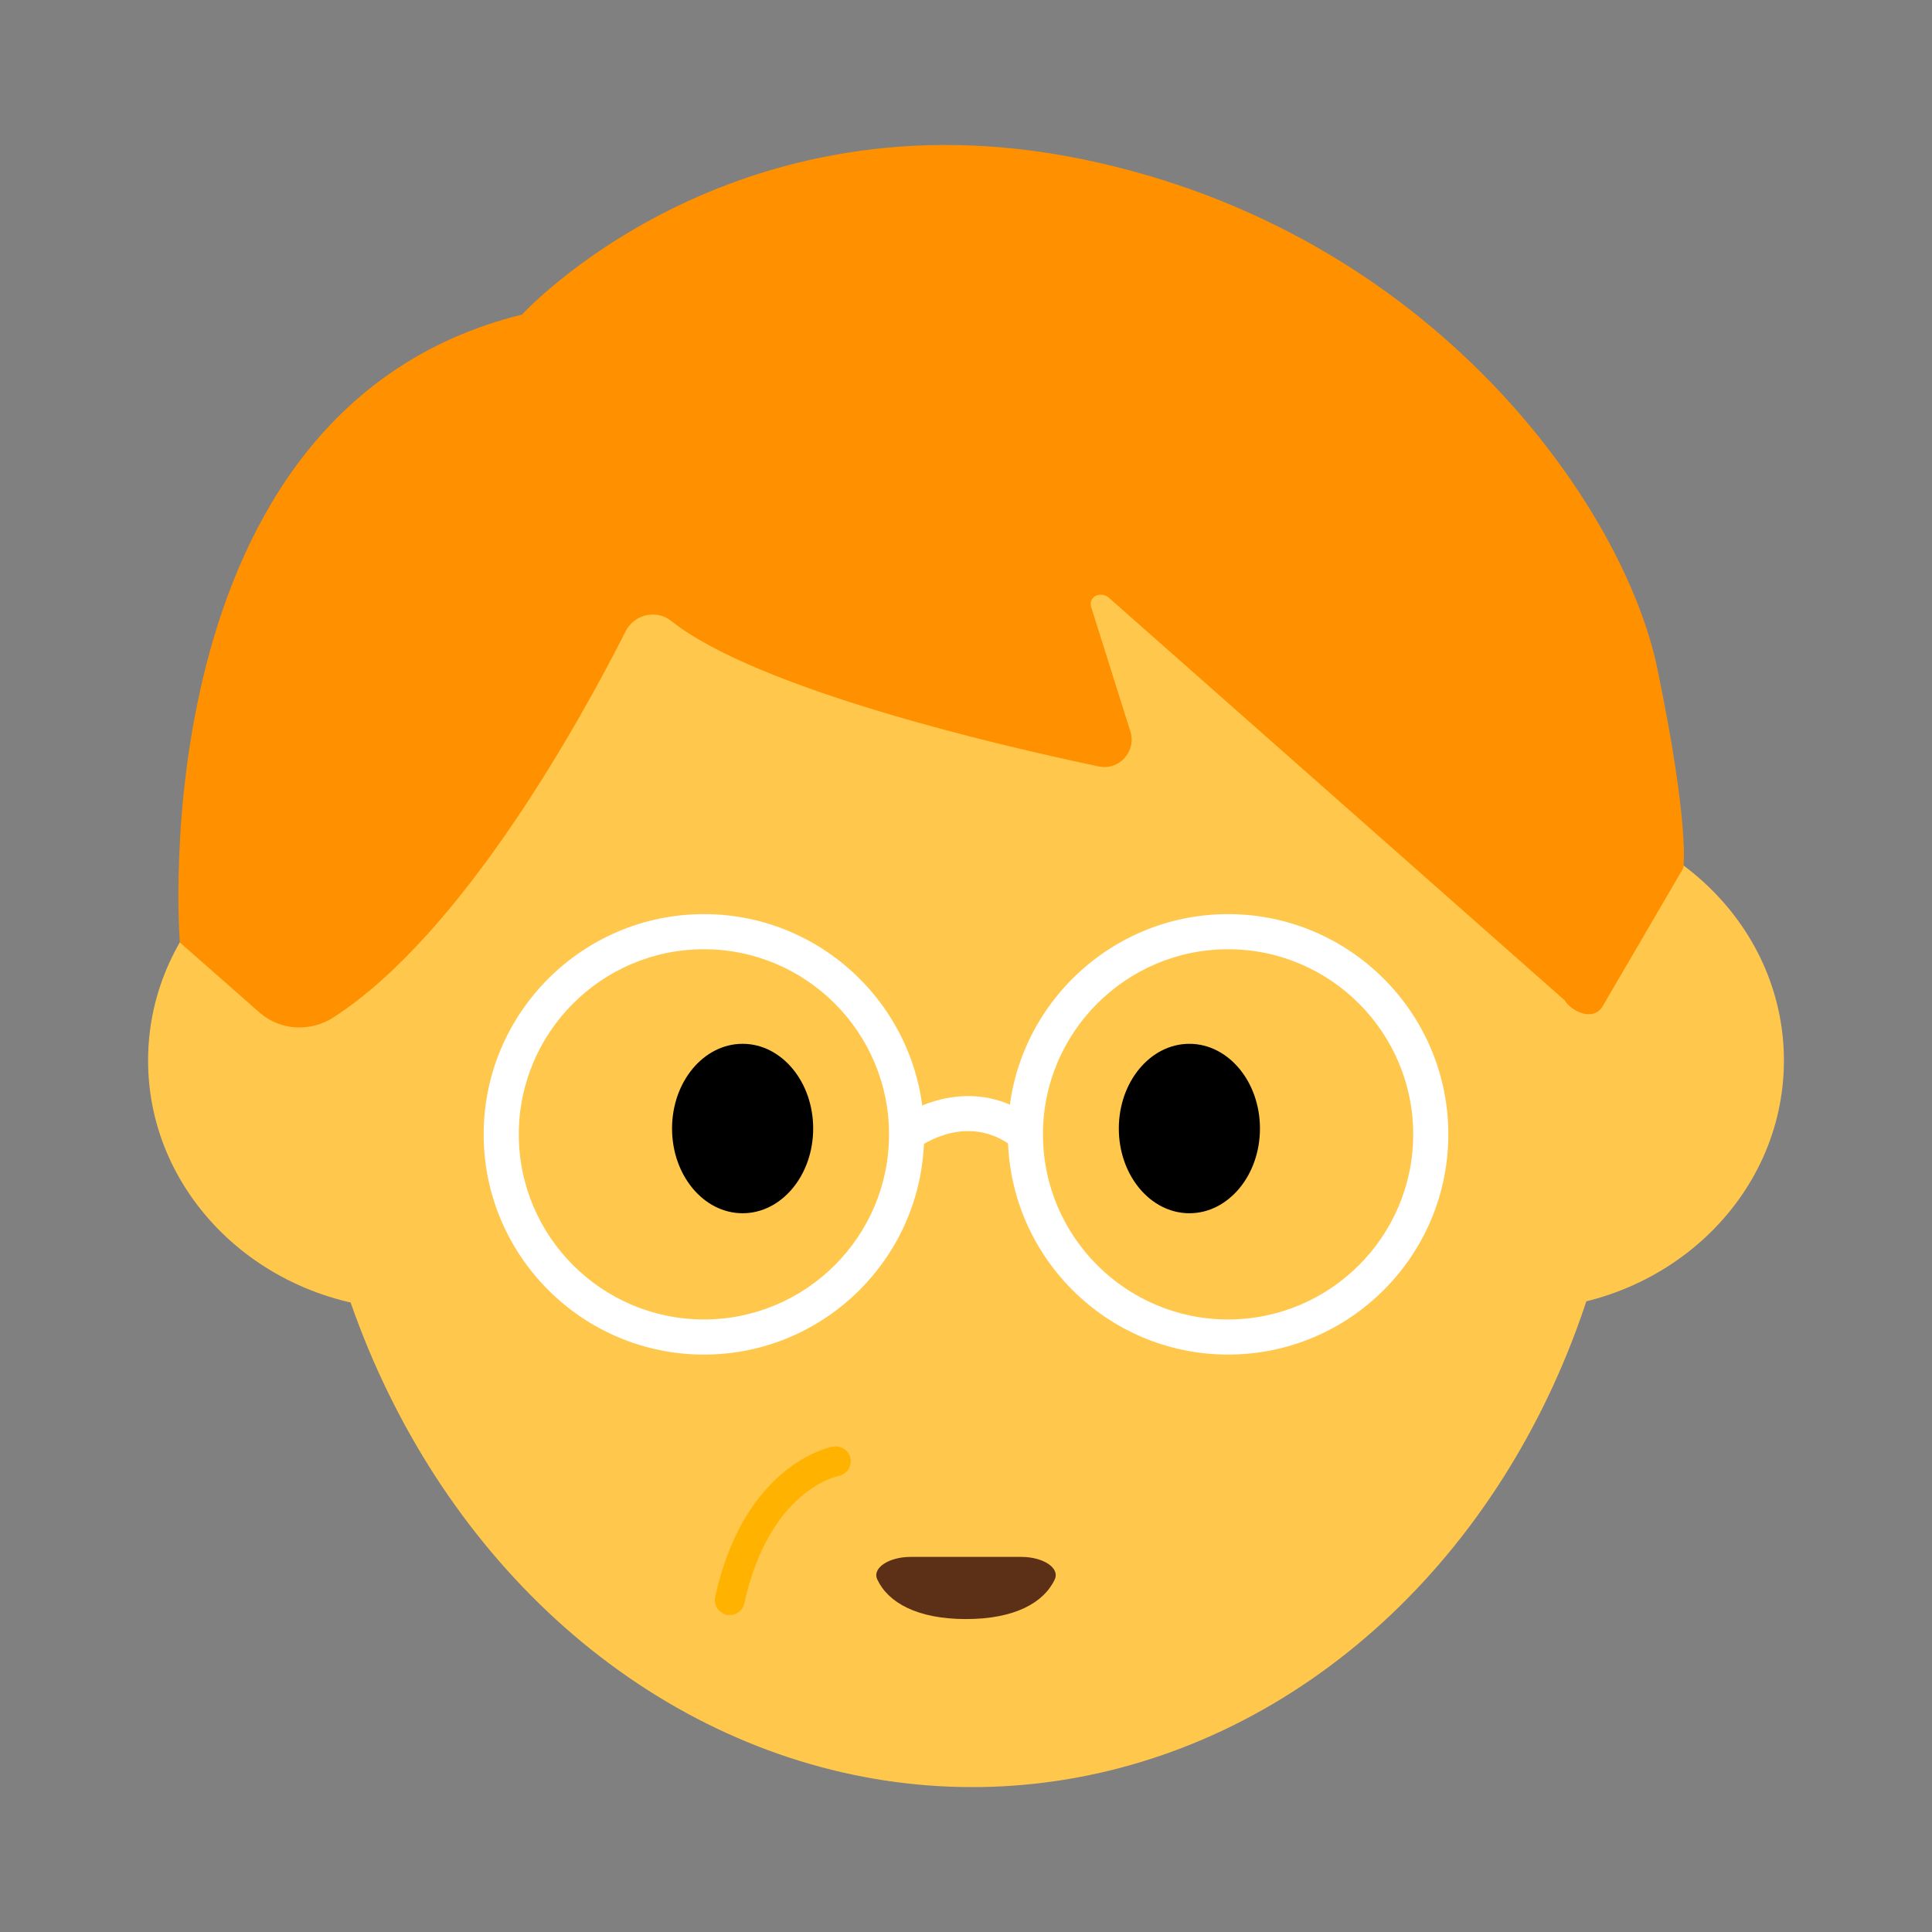 <?xml version="1.0" encoding="UTF-8"?><svg id="Layer_1" xmlns="http://www.w3.org/2000/svg" viewBox="0 0 40 40"><rect x="0" y="0" width="40" height="40" fill="#808080" stroke="none"/><g><ellipse cx="20" cy="21.211" rx="13.731" ry="15.791" transform="translate(-.704 .687) rotate(-1.933)" fill="#ffc84d"/><g><ellipse cx="8.563" cy="21.957" rx="5.497" ry="5.156" fill="#ffc84d"/><ellipse cx="31.437" cy="21.957" rx="5.497" ry="5.156" fill="#ffc84d"/></g><path d="m21.146,32.234c.452,0,.803.229.691.467-.225.48-.828.82-1.837.82s-1.612-.34-1.837-.82c-.111-.237.239-.467.691-.467h2.291Z" fill="#5c2f17"/><path d="m22.945,12.363c-.183-.126-.418,0-.351.213l.809,2.567c.13.414-.232.815-.657.725-2.093-.44-7.071-1.601-8.854-3.015-.308-.244-.763-.131-.94.219-.929,1.835-3.362,6.253-6.043,7.989-.475.308-1.092.281-1.523-.087l-1.662-1.461s-.896-11.029,7.084-13c0,0,4.302-4.714,11.596-3.218,7.294,1.496,11.222,7.232,11.907,10.536.686,3.304.539,4.144.539,4.144l-1.666,2.854c-.196.336-.657.106-.79-.119l-9.448-8.345Z" fill="#ff9000"/><ellipse cx="15.375" cy="23.365" rx="1.461" ry="1.754"/><ellipse cx="24.625" cy="23.365" rx="1.461" ry="1.754"/><path d="m15.11,33.438c-.022,0-.044-.002-.067-.007-.167-.037-.273-.202-.236-.369.603-2.747,2.367-3.099,2.442-3.112.169-.025.33.081.36.249.03.168-.08.328-.247.359-.061.013-1.442.317-1.951,2.637-.032.145-.16.243-.302.243Z" fill="#ffb200"/><path d="m14.574,28.045c-2.514,0-4.56-2.045-4.56-4.559s2.045-4.56,4.56-4.56,4.559,2.046,4.559,4.56-2.045,4.559-4.559,4.559Zm0-8.392c-2.114,0-3.833,1.72-3.833,3.833s1.719,3.832,3.833,3.832,3.833-1.719,3.833-3.832-1.719-3.833-3.833-3.833Z" fill="#fff"/><path d="m25.426,28.045c-2.514,0-4.559-2.045-4.559-4.559s2.045-4.56,4.559-4.56,4.56,2.046,4.56,4.56-2.045,4.559-4.56,4.559Zm0-8.392c-2.113,0-3.833,1.72-3.833,3.833s1.719,3.832,3.833,3.832,3.833-1.719,3.833-3.832-1.719-3.833-3.833-3.833Z" fill="#fff"/><path d="m18.992,23.773l-.446-.573c.509-.398,1.773-.909,2.911.003l-.454.566c-.967-.776-1.969-.028-2.011.004Z" fill="#fff"/></g><rect width="40" height="40" fill="none"/></svg>